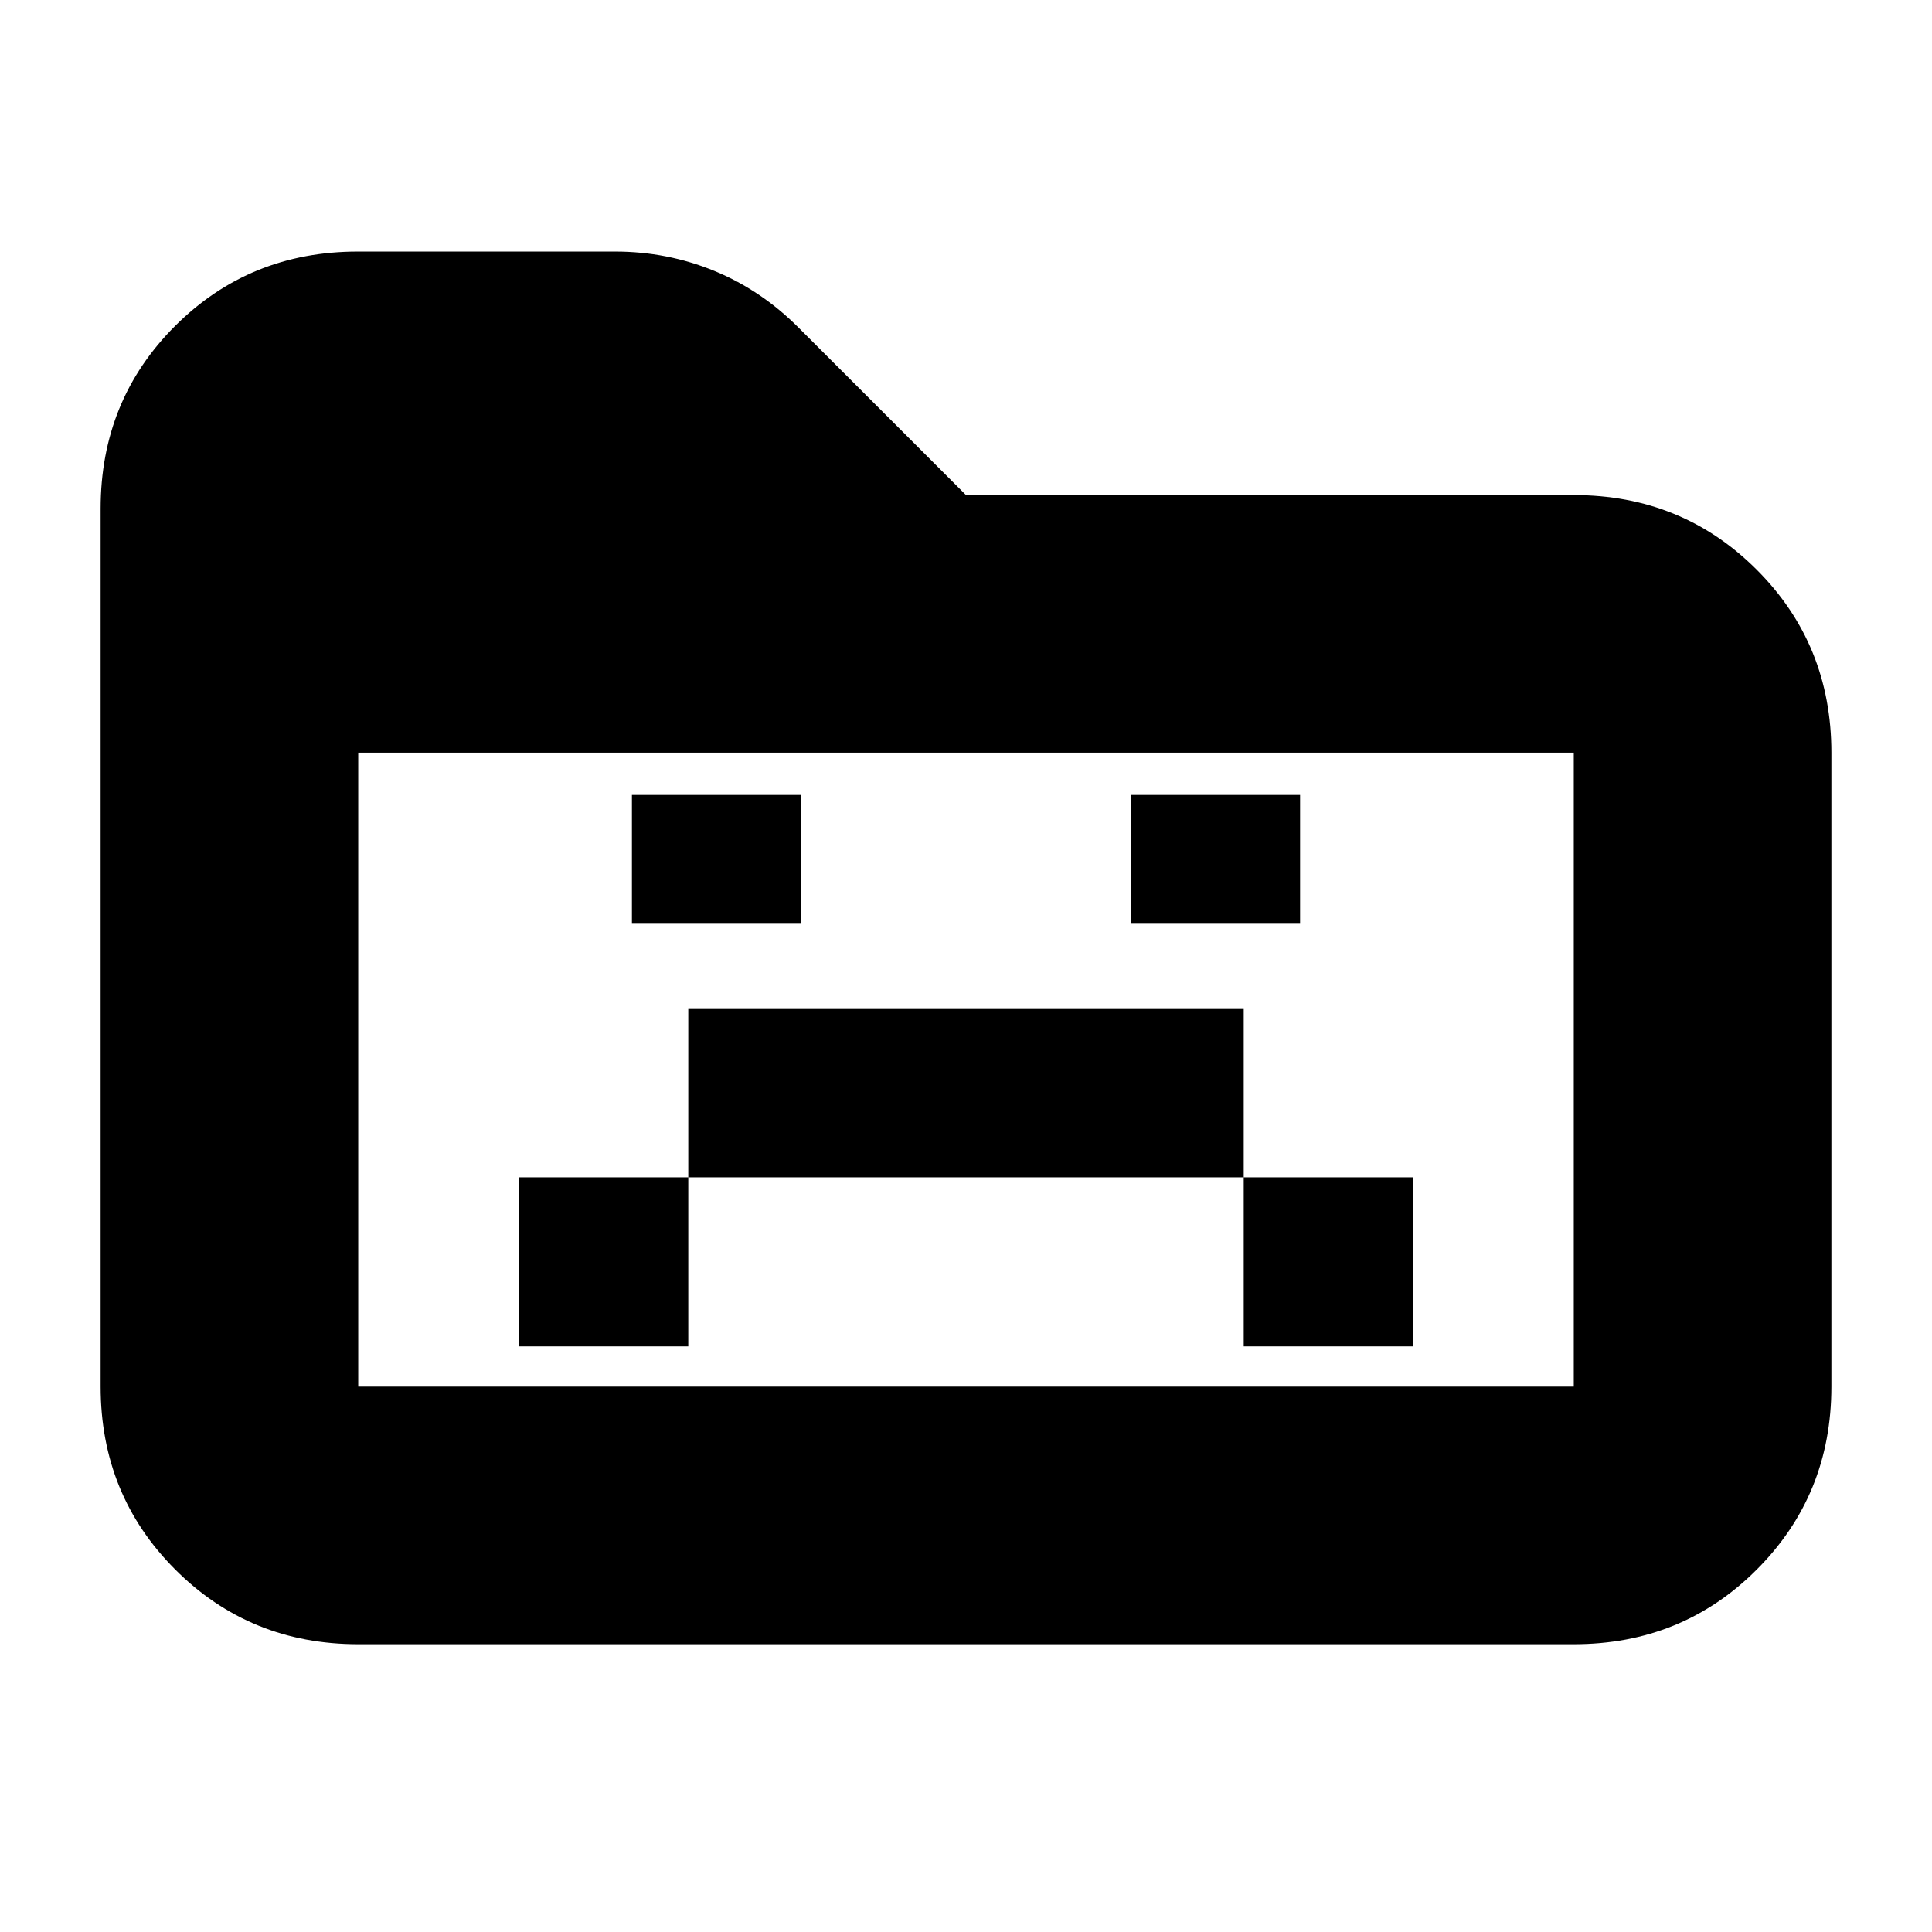 <svg xmlns="http://www.w3.org/2000/svg" height="20" viewBox="0 96 960 960" width="20"><path d="M258 765h84v-84h276v84h84v-84h-84v-84H342v84h-84v84Zm56-210h84v-64h-84v64Zm248 0h84v-64h-84v64ZM178 913q-53.825 0-90.912-37.099Q50 838.801 50 784.96V348.717q0-53.842 37.033-90.779Q124.066 221 177.815 221h127.822q25.836 0 49.233 9.587Q378.268 240.174 397 259l83 83h302q53.825 0 90.912 37.088Q910 416.175 910 470v315q0 53.825-37.088 90.912Q835.825 913 782 913H178Zm0-128h604V470H178v315Zm0 0V470v315Z"/></svg>